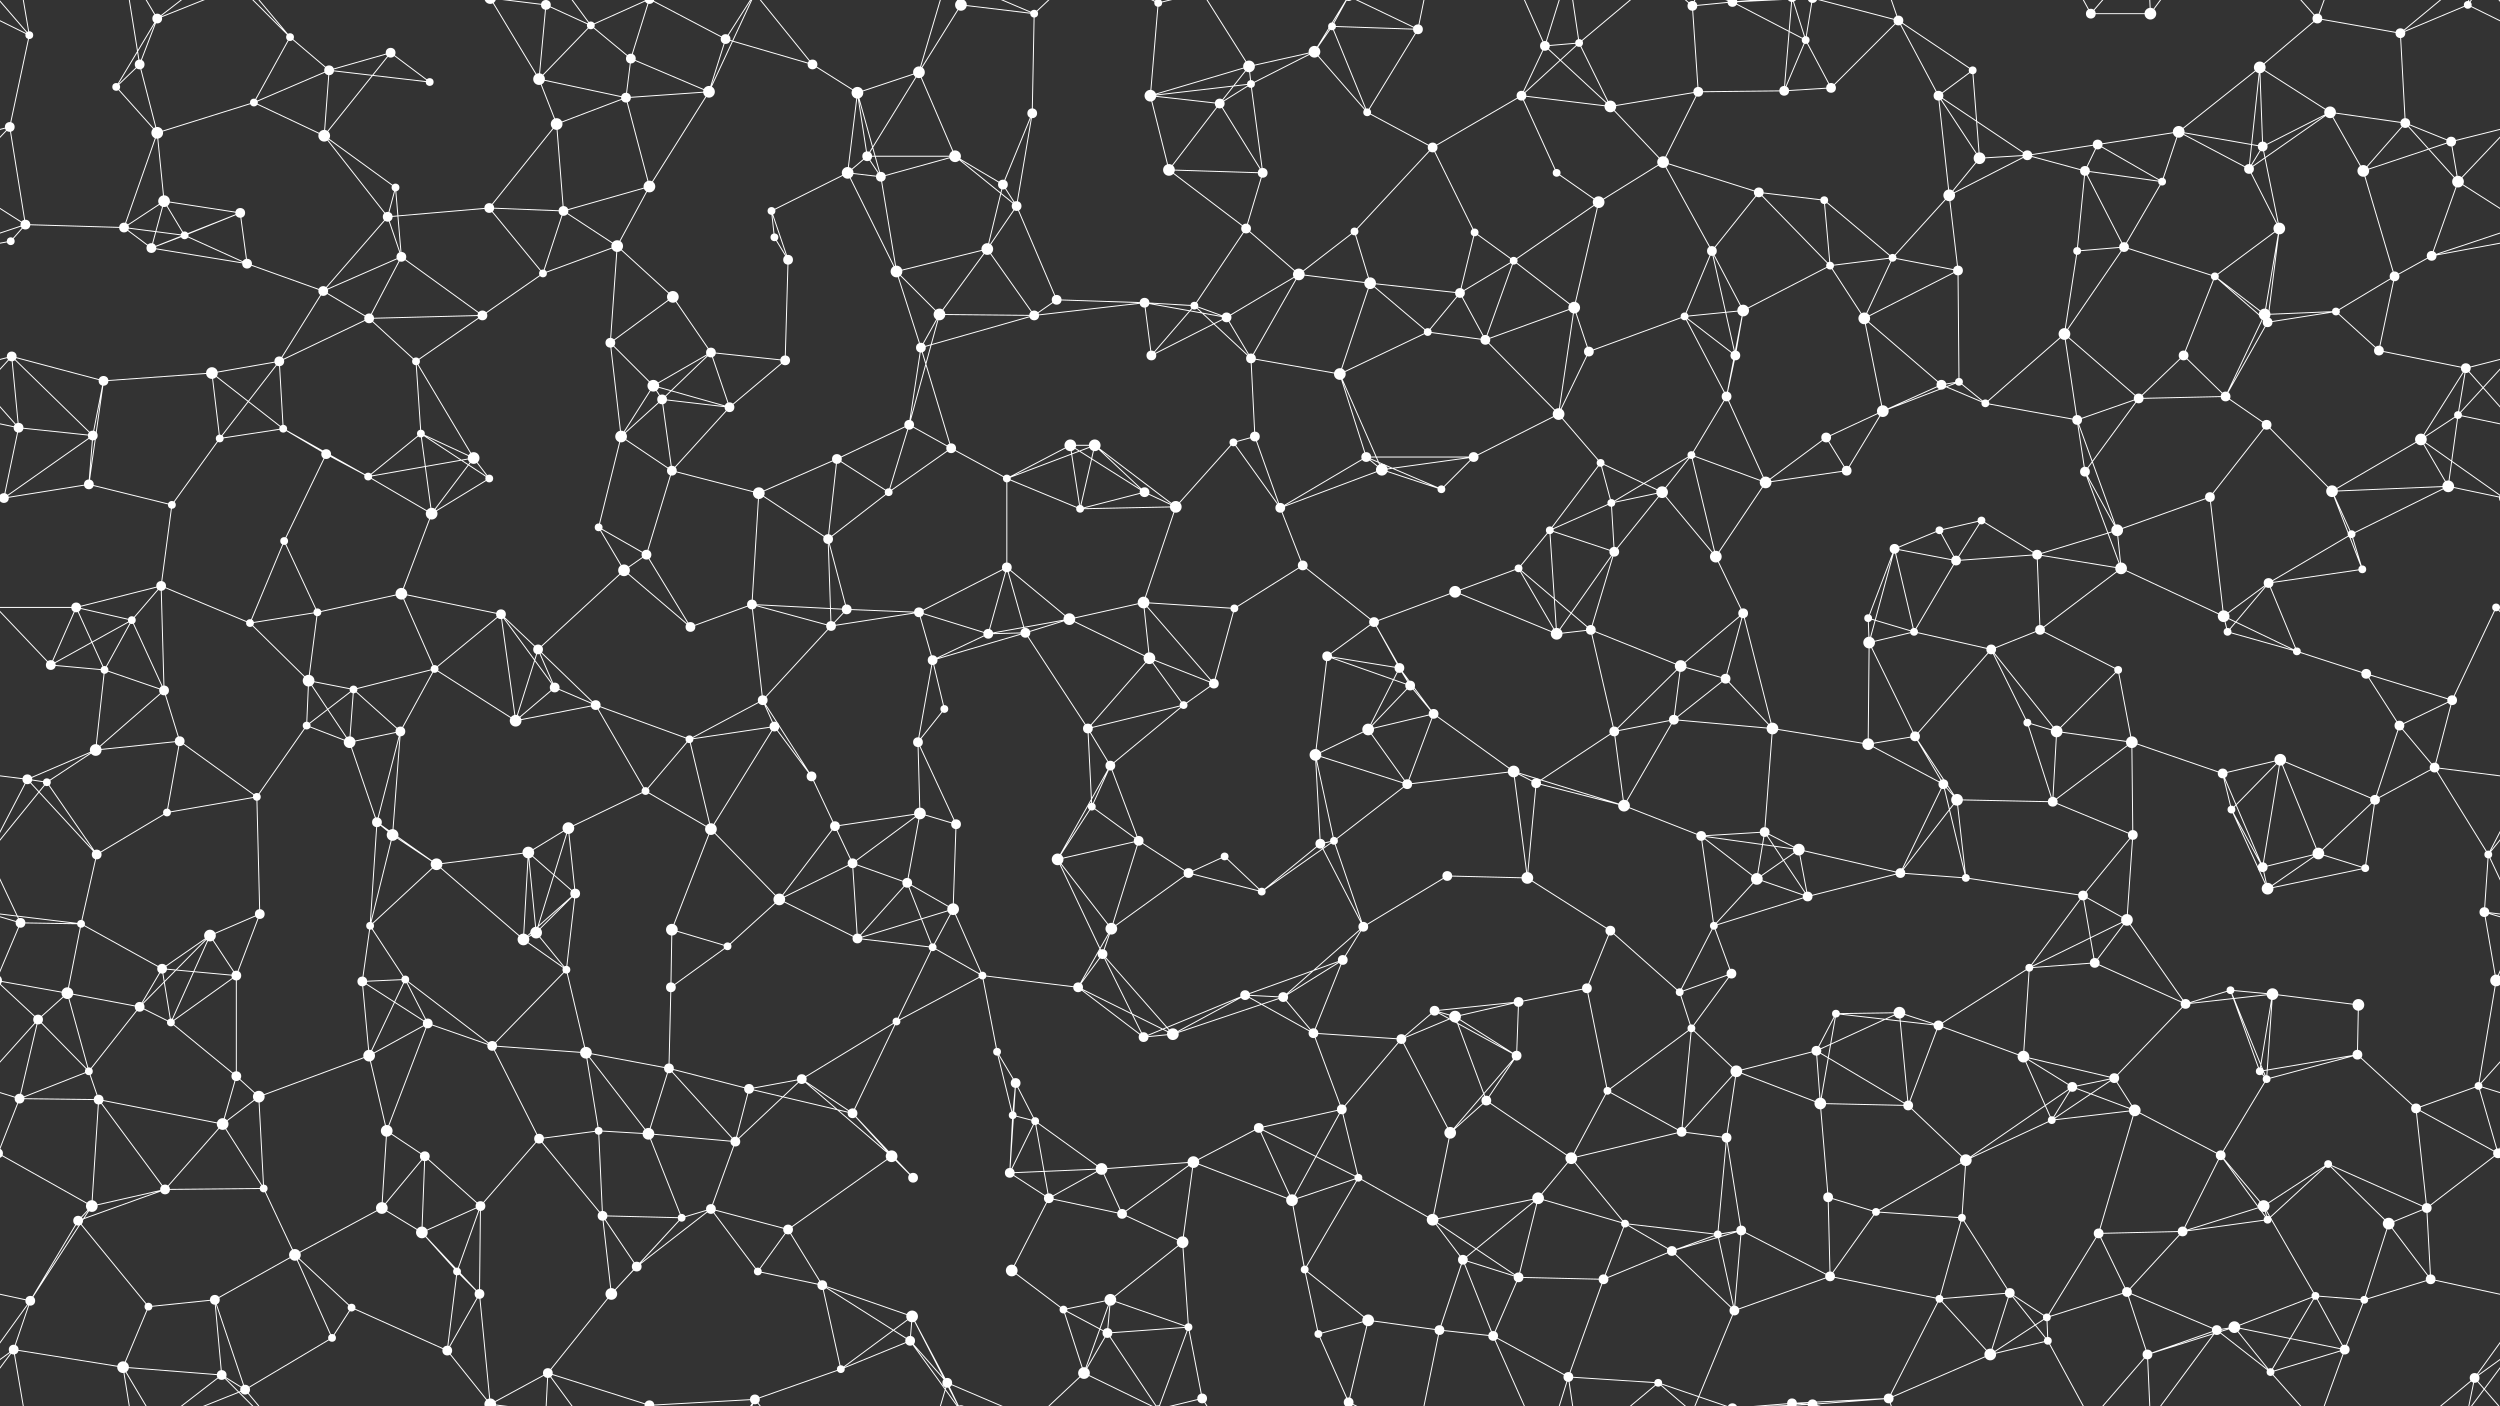 <svg xmlns="http://www.w3.org/2000/svg" width="2560" height="1440" fill="#fff"><rect width="100%" height="100%" fill="#333333" stroke="none"/><circle cx="30" cy="36" r="4"/><circle cx="143" cy="66" r="5"/><circle cx="161" cy="19" r="5"/><circle cx="297" cy="38" r="4"/><circle cx="337" cy="72" r="5"/><circle cx="400" cy="54" r="5"/><circle cx="559" cy="5" r="5"/><circle cx="559" cy="1445" r="5"/><circle cx="605" cy="26" r="4"/><circle cx="646" cy="60" r="5"/><circle cx="743" cy="40" r="5"/><circle cx="832" cy="66" r="5"/><circle cx="941" cy="74" r="6"/><circle cx="984" cy="5" r="6"/><circle cx="984" cy="1445" r="6"/><circle cx="1059" cy="14" r="4"/><circle cx="1186" cy="3" r="4"/><circle cx="1186" cy="1443" r="4"/><circle cx="1279" cy="68" r="6"/><circle cx="1346" cy="53" r="6"/><circle cx="1364" cy="27" r="4"/><circle cx="1452" cy="30" r="5"/><circle cx="1582" cy="47" r="5"/><circle cx="1617" cy="44" r="4"/><circle cx="1733" cy="6" r="5"/><circle cx="1774" cy="2" r="5"/><circle cx="1774" cy="1442" r="5"/><circle cx="1849" cy="41" r="4"/><circle cx="1944" cy="21" r="5"/><circle cx="2020" cy="72" r="4"/><circle cx="2141" cy="14" r="5"/><circle cx="2202" cy="14" r="6"/><circle cx="2314" cy="69" r="6"/><circle cx="2373" cy="19" r="5"/><circle cx="2458" cy="34" r="5"/><circle cx="2527" cy="5" r="4"/><circle cx="10" cy="130" r="5"/><circle cx="119" cy="89" r="4"/><circle cx="161" cy="136" r="6"/><circle cx="260" cy="105" r="4"/><circle cx="332" cy="139" r="6"/><circle cx="440" cy="84" r="4"/><circle cx="552" cy="81" r="6"/><circle cx="570" cy="127" r="6"/><circle cx="641" cy="100" r="5"/><circle cx="726" cy="94" r="6"/><circle cx="878" cy="95" r="6"/><circle cx="888" cy="160" r="5"/><circle cx="978" cy="160" r="6"/><circle cx="1057" cy="116" r="5"/><circle cx="1178" cy="98" r="6"/><circle cx="1249" cy="106" r="5"/><circle cx="1281" cy="86" r="4"/><circle cx="1400" cy="115" r="4"/><circle cx="1467" cy="151" r="5"/><circle cx="1558" cy="98" r="5"/><circle cx="1649" cy="109" r="6"/><circle cx="1739" cy="94" r="5"/><circle cx="1827" cy="93" r="5"/><circle cx="1875" cy="90" r="5"/><circle cx="1985" cy="98" r="5"/><circle cx="2076" cy="159" r="5"/><circle cx="2148" cy="148" r="5"/><circle cx="2231" cy="135" r="6"/><circle cx="2317" cy="150" r="5"/><circle cx="2386" cy="115" r="6"/><circle cx="2463" cy="126" r="5"/><circle cx="2510" cy="145" r="5"/><circle cx="26" cy="230" r="5"/><circle cx="127" cy="233" r="5"/><circle cx="168" cy="206" r="6"/><circle cx="246" cy="218" r="5"/><circle cx="397" cy="222" r="5"/><circle cx="405" cy="192" r="4"/><circle cx="501" cy="213" r="5"/><circle cx="577" cy="216" r="5"/><circle cx="665" cy="191" r="6"/><circle cx="790" cy="216" r="4"/><circle cx="868" cy="177" r="6"/><circle cx="902" cy="181" r="5"/><circle cx="1027" cy="189" r="5"/><circle cx="1041" cy="211" r="5"/><circle cx="1197" cy="174" r="6"/><circle cx="1276" cy="234" r="5"/><circle cx="1293" cy="177" r="5"/><circle cx="1387" cy="237" r="4"/><circle cx="1510" cy="238" r="4"/><circle cx="1594" cy="177" r="4"/><circle cx="1637" cy="207" r="6"/><circle cx="1703" cy="166" r="6"/><circle cx="1801" cy="197" r="5"/><circle cx="1868" cy="205" r="4"/><circle cx="1996" cy="200" r="6"/><circle cx="2027" cy="162" r="6"/><circle cx="2135" cy="175" r="5"/><circle cx="2214" cy="186" r="4"/><circle cx="2303" cy="173" r="5"/><circle cx="2334" cy="234" r="6"/><circle cx="2420" cy="175" r="6"/><circle cx="2517" cy="186" r="6"/><circle cx="11" cy="247" r="4"/><circle cx="155" cy="254" r="5"/><circle cx="189" cy="241" r="4"/><circle cx="253" cy="270" r="5"/><circle cx="331" cy="298" r="5"/><circle cx="411" cy="263" r="5"/><circle cx="556" cy="280" r="4"/><circle cx="632" cy="252" r="6"/><circle cx="689" cy="304" r="6"/><circle cx="793" cy="243" r="4"/><circle cx="807" cy="266" r="5"/><circle cx="918" cy="278" r="6"/><circle cx="1011" cy="255" r="6"/><circle cx="1082" cy="307" r="5"/><circle cx="1172" cy="310" r="5"/><circle cx="1223" cy="313" r="4"/><circle cx="1330" cy="281" r="6"/><circle cx="1403" cy="290" r="6"/><circle cx="1495" cy="300" r="5"/><circle cx="1550" cy="267" r="4"/><circle cx="1612" cy="315" r="6"/><circle cx="1753" cy="257" r="5"/><circle cx="1785" cy="318" r="6"/><circle cx="1874" cy="272" r="4"/><circle cx="1938" cy="264" r="4"/><circle cx="2005" cy="277" r="5"/><circle cx="2127" cy="257" r="4"/><circle cx="2175" cy="253" r="5"/><circle cx="2268" cy="283" r="4"/><circle cx="2392" cy="319" r="4"/><circle cx="2452" cy="283" r="5"/><circle cx="2490" cy="262" r="5"/><circle cx="12" cy="365" r="5"/><circle cx="106" cy="390" r="5"/><circle cx="217" cy="382" r="6"/><circle cx="286" cy="370" r="5"/><circle cx="378" cy="326" r="5"/><circle cx="426" cy="370" r="4"/><circle cx="494" cy="323" r="5"/><circle cx="625" cy="351" r="5"/><circle cx="669" cy="395" r="6"/><circle cx="728" cy="361" r="5"/><circle cx="804" cy="369" r="5"/><circle cx="943" cy="356" r="5"/><circle cx="962" cy="322" r="6"/><circle cx="1059" cy="323" r="5"/><circle cx="1179" cy="364" r="5"/><circle cx="1256" cy="325" r="5"/><circle cx="1281" cy="367" r="5"/><circle cx="1372" cy="383" r="6"/><circle cx="1462" cy="340" r="4"/><circle cx="1521" cy="348" r="5"/><circle cx="1627" cy="360" r="5"/><circle cx="1725" cy="324" r="4"/><circle cx="1777" cy="364" r="5"/><circle cx="1909" cy="326" r="6"/><circle cx="1988" cy="394" r="5"/><circle cx="2006" cy="391" r="4"/><circle cx="2114" cy="342" r="6"/><circle cx="2236" cy="364" r="5"/><circle cx="2319" cy="322" r="6"/><circle cx="2322" cy="330" r="5"/><circle cx="2436" cy="359" r="5"/><circle cx="2525" cy="377" r="5"/><circle cx="19" cy="438" r="5"/><circle cx="95" cy="446" r="5"/><circle cx="225" cy="449" r="4"/><circle cx="290" cy="439" r="4"/><circle cx="334" cy="465" r="5"/><circle cx="431" cy="444" r="4"/><circle cx="485" cy="469" r="6"/><circle cx="636" cy="447" r="6"/><circle cx="678" cy="409" r="5"/><circle cx="747" cy="417" r="5"/><circle cx="857" cy="470" r="5"/><circle cx="931" cy="435" r="5"/><circle cx="974" cy="459" r="5"/><circle cx="1096" cy="456" r="6"/><circle cx="1121" cy="456" r="6"/><circle cx="1263" cy="453" r="4"/><circle cx="1285" cy="447" r="5"/><circle cx="1399" cy="468" r="5"/><circle cx="1509" cy="468" r="5"/><circle cx="1596" cy="424" r="6"/><circle cx="1639" cy="474" r="4"/><circle cx="1732" cy="466" r="4"/><circle cx="1768" cy="406" r="5"/><circle cx="1870" cy="448" r="5"/><circle cx="1928" cy="421" r="6"/><circle cx="2033" cy="413" r="4"/><circle cx="2127" cy="430" r="5"/><circle cx="2190" cy="408" r="5"/><circle cx="2279" cy="406" r="5"/><circle cx="2321" cy="435" r="5"/><circle cx="2479" cy="450" r="6"/><circle cx="2517" cy="425" r="4"/><circle cx="4" cy="510" r="5"/><circle cx="2564" cy="510" r="5"/><circle cx="91" cy="496" r="5"/><circle cx="176" cy="517" r="4"/><circle cx="291" cy="554" r="4"/><circle cx="377" cy="488" r="4"/><circle cx="442" cy="526" r="6"/><circle cx="501" cy="490" r="4"/><circle cx="613" cy="540" r="4"/><circle cx="688" cy="482" r="5"/><circle cx="777" cy="505" r="6"/><circle cx="848" cy="552" r="5"/><circle cx="910" cy="504" r="4"/><circle cx="1031" cy="490" r="4"/><circle cx="1106" cy="521" r="4"/><circle cx="1172" cy="504" r="5"/><circle cx="1204" cy="519" r="6"/><circle cx="1311" cy="520" r="5"/><circle cx="1415" cy="481" r="6"/><circle cx="1476" cy="501" r="4"/><circle cx="1587" cy="543" r="4"/><circle cx="1650" cy="515" r="4"/><circle cx="1702" cy="504" r="6"/><circle cx="1808" cy="494" r="6"/><circle cx="1891" cy="482" r="5"/><circle cx="1986" cy="543" r="4"/><circle cx="2029" cy="533" r="4"/><circle cx="2135" cy="483" r="5"/><circle cx="2168" cy="543" r="6"/><circle cx="2263" cy="509" r="5"/><circle cx="2388" cy="503" r="6"/><circle cx="2408" cy="547" r="4"/><circle cx="2507" cy="498" r="6"/><circle cx="78" cy="622" r="5"/><circle cx="135" cy="635" r="4"/><circle cx="165" cy="600" r="5"/><circle cx="256" cy="638" r="4"/><circle cx="325" cy="627" r="4"/><circle cx="411" cy="608" r="6"/><circle cx="513" cy="629" r="5"/><circle cx="639" cy="584" r="6"/><circle cx="662" cy="568" r="5"/><circle cx="770" cy="619" r="5"/><circle cx="867" cy="624" r="5"/><circle cx="941" cy="627" r="5"/><circle cx="1031" cy="581" r="5"/><circle cx="1095" cy="634" r="6"/><circle cx="1171" cy="617" r="6"/><circle cx="1264" cy="623" r="4"/><circle cx="1334" cy="579" r="5"/><circle cx="1407" cy="637" r="5"/><circle cx="1490" cy="606" r="6"/><circle cx="1555" cy="582" r="4"/><circle cx="1653" cy="565" r="5"/><circle cx="1757" cy="570" r="6"/><circle cx="1785" cy="628" r="5"/><circle cx="1913" cy="633" r="4"/><circle cx="1940" cy="562" r="5"/><circle cx="2003" cy="574" r="5"/><circle cx="2086" cy="568" r="5"/><circle cx="2172" cy="582" r="6"/><circle cx="2277" cy="631" r="6"/><circle cx="2323" cy="597" r="5"/><circle cx="2419" cy="583" r="4"/><circle cx="2556" cy="622" r="4"/><circle cx="-4" cy="622" r="4"/><circle cx="52" cy="681" r="5"/><circle cx="107" cy="686" r="4"/><circle cx="168" cy="707" r="5"/><circle cx="316" cy="697" r="6"/><circle cx="362" cy="706" r="4"/><circle cx="445" cy="685" r="4"/><circle cx="551" cy="665" r="5"/><circle cx="568" cy="704" r="5"/><circle cx="707" cy="642" r="5"/><circle cx="781" cy="717" r="5"/><circle cx="851" cy="641" r="5"/><circle cx="955" cy="676" r="5"/><circle cx="1012" cy="649" r="5"/><circle cx="1050" cy="648" r="5"/><circle cx="1177" cy="674" r="6"/><circle cx="1243" cy="700" r="5"/><circle cx="1359" cy="672" r="5"/><circle cx="1433" cy="684" r="5"/><circle cx="1444" cy="702" r="5"/><circle cx="1594" cy="649" r="6"/><circle cx="1629" cy="645" r="5"/><circle cx="1721" cy="682" r="6"/><circle cx="1767" cy="695" r="5"/><circle cx="1914" cy="658" r="6"/><circle cx="1960" cy="647" r="4"/><circle cx="2039" cy="665" r="5"/><circle cx="2089" cy="645" r="5"/><circle cx="2169" cy="686" r="4"/><circle cx="2281" cy="647" r="4"/><circle cx="2352" cy="667" r="4"/><circle cx="2423" cy="690" r="5"/><circle cx="2511" cy="717" r="5"/><circle cx="28" cy="798" r="5"/><circle cx="98" cy="768" r="6"/><circle cx="184" cy="759" r="5"/><circle cx="314" cy="743" r="4"/><circle cx="358" cy="760" r="6"/><circle cx="410" cy="749" r="5"/><circle cx="528" cy="738" r="6"/><circle cx="610" cy="722" r="5"/><circle cx="706" cy="757" r="4"/><circle cx="793" cy="744" r="5"/><circle cx="831" cy="795" r="5"/><circle cx="940" cy="760" r="5"/><circle cx="967" cy="726" r="4"/><circle cx="1114" cy="746" r="5"/><circle cx="1137" cy="784" r="5"/><circle cx="1212" cy="722" r="4"/><circle cx="1347" cy="773" r="6"/><circle cx="1401" cy="747" r="6"/><circle cx="1468" cy="731" r="5"/><circle cx="1550" cy="790" r="6"/><circle cx="1653" cy="749" r="5"/><circle cx="1714" cy="737" r="5"/><circle cx="1815" cy="746" r="6"/><circle cx="1913" cy="762" r="6"/><circle cx="1961" cy="754" r="5"/><circle cx="2076" cy="740" r="4"/><circle cx="2106" cy="749" r="6"/><circle cx="2183" cy="760" r="6"/><circle cx="2276" cy="792" r="5"/><circle cx="2335" cy="778" r="6"/><circle cx="2457" cy="743" r="5"/><circle cx="2493" cy="786" r="5"/><circle cx="48" cy="801" r="4"/><circle cx="99" cy="875" r="5"/><circle cx="171" cy="832" r="4"/><circle cx="263" cy="816" r="4"/><circle cx="386" cy="842" r="5"/><circle cx="402" cy="855" r="6"/><circle cx="541" cy="873" r="6"/><circle cx="582" cy="848" r="6"/><circle cx="661" cy="810" r="4"/><circle cx="728" cy="849" r="6"/><circle cx="855" cy="846" r="5"/><circle cx="942" cy="833" r="6"/><circle cx="979" cy="844" r="5"/><circle cx="1118" cy="826" r="4"/><circle cx="1166" cy="861" r="5"/><circle cx="1254" cy="877" r="4"/><circle cx="1352" cy="864" r="5"/><circle cx="1366" cy="861" r="4"/><circle cx="1441" cy="803" r="5"/><circle cx="1573" cy="802" r="5"/><circle cx="1663" cy="825" r="6"/><circle cx="1742" cy="856" r="5"/><circle cx="1807" cy="852" r="5"/><circle cx="1842" cy="870" r="6"/><circle cx="1990" cy="803" r="5"/><circle cx="2004" cy="819" r="6"/><circle cx="2102" cy="821" r="5"/><circle cx="2184" cy="855" r="5"/><circle cx="2285" cy="829" r="4"/><circle cx="2374" cy="874" r="6"/><circle cx="2432" cy="819" r="5"/><circle cx="2548" cy="875" r="4"/><circle cx="21" cy="945" r="5"/><circle cx="83" cy="946" r="4"/><circle cx="215" cy="958" r="6"/><circle cx="266" cy="936" r="5"/><circle cx="379" cy="948" r="4"/><circle cx="447" cy="885" r="6"/><circle cx="549" cy="955" r="6"/><circle cx="589" cy="915" r="5"/><circle cx="688" cy="952" r="6"/><circle cx="798" cy="921" r="6"/><circle cx="873" cy="884" r="5"/><circle cx="929" cy="904" r="5"/><circle cx="976" cy="931" r="6"/><circle cx="1083" cy="880" r="6"/><circle cx="1138" cy="951" r="6"/><circle cx="1217" cy="894" r="5"/><circle cx="1292" cy="913" r="4"/><circle cx="1396" cy="949" r="5"/><circle cx="1482" cy="897" r="5"/><circle cx="1564" cy="899" r="6"/><circle cx="1649" cy="953" r="5"/><circle cx="1755" cy="948" r="4"/><circle cx="1799" cy="900" r="6"/><circle cx="1851" cy="918" r="5"/><circle cx="1946" cy="894" r="5"/><circle cx="2013" cy="899" r="4"/><circle cx="2133" cy="917" r="5"/><circle cx="2178" cy="942" r="6"/><circle cx="2317" cy="888" r="5"/><circle cx="2322" cy="910" r="6"/><circle cx="2422" cy="889" r="4"/><circle cx="2544" cy="934" r="5"/><circle cx="69" cy="1017" r="6"/><circle cx="143" cy="1031" r="5"/><circle cx="166" cy="992" r="5"/><circle cx="242" cy="999" r="5"/><circle cx="371" cy="1005" r="5"/><circle cx="415" cy="1003" r="4"/><circle cx="536" cy="962" r="6"/><circle cx="580" cy="993" r="4"/><circle cx="687" cy="1011" r="5"/><circle cx="745" cy="969" r="4"/><circle cx="878" cy="961" r="5"/><circle cx="955" cy="970" r="4"/><circle cx="1006" cy="999" r="4"/><circle cx="1104" cy="1011" r="5"/><circle cx="1129" cy="977" r="5"/><circle cx="1275" cy="1019" r="5"/><circle cx="1314" cy="1021" r="5"/><circle cx="1375" cy="983" r="5"/><circle cx="1469" cy="1035" r="5"/><circle cx="1555" cy="1026" r="5"/><circle cx="1625" cy="1012" r="5"/><circle cx="1720" cy="1016" r="4"/><circle cx="1773" cy="997" r="5"/><circle cx="1880" cy="1038" r="4"/><circle cx="1945" cy="1037" r="6"/><circle cx="2078" cy="991" r="4"/><circle cx="2145" cy="986" r="5"/><circle cx="2238" cy="1028" r="5"/><circle cx="2284" cy="1014" r="4"/><circle cx="2327" cy="1018" r="6"/><circle cx="2415" cy="1029" r="6"/><circle cx="2556" cy="1004" r="6"/><circle cx="-4" cy="1004" r="6"/><circle cx="39" cy="1044" r="5"/><circle cx="91" cy="1097" r="4"/><circle cx="175" cy="1047" r="4"/><circle cx="242" cy="1102" r="5"/><circle cx="378" cy="1081" r="6"/><circle cx="438" cy="1048" r="5"/><circle cx="504" cy="1071" r="5"/><circle cx="600" cy="1078" r="6"/><circle cx="685" cy="1094" r="5"/><circle cx="767" cy="1115" r="5"/><circle cx="821" cy="1105" r="5"/><circle cx="918" cy="1046" r="4"/><circle cx="1021" cy="1077" r="4"/><circle cx="1040" cy="1109" r="5"/><circle cx="1171" cy="1062" r="5"/><circle cx="1201" cy="1059" r="6"/><circle cx="1345" cy="1058" r="5"/><circle cx="1435" cy="1064" r="5"/><circle cx="1490" cy="1041" r="6"/><circle cx="1553" cy="1081" r="5"/><circle cx="1646" cy="1117" r="4"/><circle cx="1732" cy="1053" r="4"/><circle cx="1778" cy="1097" r="6"/><circle cx="1860" cy="1076" r="5"/><circle cx="1985" cy="1050" r="5"/><circle cx="2072" cy="1082" r="6"/><circle cx="2122" cy="1113" r="5"/><circle cx="2165" cy="1104" r="5"/><circle cx="2314" cy="1097" r="4"/><circle cx="2321" cy="1105" r="4"/><circle cx="2414" cy="1080" r="5"/><circle cx="2538" cy="1112" r="4"/><circle cx="20" cy="1125" r="5"/><circle cx="101" cy="1126" r="5"/><circle cx="228" cy="1151" r="6"/><circle cx="265" cy="1123" r="6"/><circle cx="396" cy="1158" r="6"/><circle cx="435" cy="1184" r="5"/><circle cx="552" cy="1166" r="5"/><circle cx="613" cy="1158" r="4"/><circle cx="664" cy="1161" r="6"/><circle cx="753" cy="1169" r="5"/><circle cx="873" cy="1140" r="5"/><circle cx="913" cy="1184" r="6"/><circle cx="1037" cy="1142" r="4"/><circle cx="1060" cy="1148" r="4"/><circle cx="1128" cy="1197" r="6"/><circle cx="1222" cy="1190" r="6"/><circle cx="1289" cy="1155" r="5"/><circle cx="1374" cy="1136" r="5"/><circle cx="1485" cy="1160" r="6"/><circle cx="1522" cy="1127" r="5"/><circle cx="1609" cy="1186" r="6"/><circle cx="1722" cy="1159" r="5"/><circle cx="1768" cy="1165" r="5"/><circle cx="1864" cy="1130" r="6"/><circle cx="1954" cy="1132" r="5"/><circle cx="2013" cy="1188" r="6"/><circle cx="2101" cy="1147" r="4"/><circle cx="2186" cy="1137" r="6"/><circle cx="2274" cy="1183" r="5"/><circle cx="2384" cy="1192" r="4"/><circle cx="2474" cy="1135" r="5"/><circle cx="2558" cy="1181" r="5"/><circle cx="-2" cy="1181" r="5"/><circle cx="80" cy="1250" r="5"/><circle cx="94" cy="1235" r="6"/><circle cx="169" cy="1218" r="5"/><circle cx="270" cy="1217" r="4"/><circle cx="391" cy="1237" r="6"/><circle cx="432" cy="1262" r="6"/><circle cx="492" cy="1235" r="5"/><circle cx="617" cy="1245" r="5"/><circle cx="698" cy="1247" r="4"/><circle cx="728" cy="1238" r="5"/><circle cx="807" cy="1259" r="5"/><circle cx="935" cy="1206" r="5"/><circle cx="1034" cy="1201" r="5"/><circle cx="1074" cy="1227" r="5"/><circle cx="1149" cy="1243" r="5"/><circle cx="1211" cy="1272" r="6"/><circle cx="1323" cy="1229" r="6"/><circle cx="1391" cy="1206" r="4"/><circle cx="1467" cy="1249" r="6"/><circle cx="1575" cy="1227" r="6"/><circle cx="1664" cy="1253" r="4"/><circle cx="1759" cy="1264" r="4"/><circle cx="1783" cy="1260" r="5"/><circle cx="1872" cy="1226" r="5"/><circle cx="1921" cy="1241" r="4"/><circle cx="2009" cy="1247" r="4"/><circle cx="2149" cy="1263" r="5"/><circle cx="2235" cy="1261" r="5"/><circle cx="2318" cy="1235" r="6"/><circle cx="2322" cy="1249" r="4"/><circle cx="2446" cy="1253" r="6"/><circle cx="2485" cy="1237" r="5"/><circle cx="31" cy="1332" r="5"/><circle cx="152" cy="1338" r="4"/><circle cx="220" cy="1331" r="5"/><circle cx="302" cy="1285" r="6"/><circle cx="360" cy="1339" r="4"/><circle cx="468" cy="1302" r="4"/><circle cx="491" cy="1325" r="5"/><circle cx="626" cy="1325" r="6"/><circle cx="652" cy="1297" r="5"/><circle cx="776" cy="1302" r="4"/><circle cx="842" cy="1316" r="5"/><circle cx="934" cy="1348" r="6"/><circle cx="1036" cy="1301" r="6"/><circle cx="1089" cy="1341" r="4"/><circle cx="1137" cy="1331" r="6"/><circle cx="1217" cy="1359" r="4"/><circle cx="1336" cy="1300" r="4"/><circle cx="1401" cy="1352" r="6"/><circle cx="1498" cy="1290" r="5"/><circle cx="1555" cy="1308" r="5"/><circle cx="1642" cy="1310" r="5"/><circle cx="1712" cy="1281" r="5"/><circle cx="1776" cy="1342" r="5"/><circle cx="1874" cy="1307" r="5"/><circle cx="1986" cy="1330" r="4"/><circle cx="2058" cy="1324" r="5"/><circle cx="2096" cy="1349" r="4"/><circle cx="2178" cy="1323" r="5"/><circle cx="2288" cy="1359" r="6"/><circle cx="2371" cy="1327" r="4"/><circle cx="2421" cy="1331" r="4"/><circle cx="2489" cy="1310" r="5"/><circle cx="14" cy="1382" r="5"/><circle cx="126" cy="1400" r="6"/><circle cx="227" cy="1408" r="5"/><circle cx="251" cy="1423" r="5"/><circle cx="340" cy="1370" r="4"/><circle cx="458" cy="1383" r="5"/><circle cx="502" cy="1438" r="6"/><circle cx="502" cy="-2" r="6"/><circle cx="561" cy="1406" r="5"/><circle cx="665" cy="1439" r="5"/><circle cx="665" cy="-1" r="5"/><circle cx="773" cy="1433" r="5"/><circle cx="861" cy="1402" r="4"/><circle cx="932" cy="1373" r="5"/><circle cx="970" cy="1416" r="5"/><circle cx="1110" cy="1406" r="6"/><circle cx="1134" cy="1365" r="5"/><circle cx="1231" cy="1432" r="5"/><circle cx="1350" cy="1366" r="4"/><circle cx="1381" cy="1436" r="5"/><circle cx="1381" cy="-4" r="5"/><circle cx="1474" cy="1362" r="5"/><circle cx="1529" cy="1368" r="5"/><circle cx="1606" cy="1410" r="5"/><circle cx="1698" cy="1416" r="4"/><circle cx="1835" cy="1437" r="5"/><circle cx="1835" cy="-3" r="5"/><circle cx="1856" cy="1438" r="5"/><circle cx="1856" cy="-2" r="5"/><circle cx="1934" cy="1432" r="5"/><circle cx="2038" cy="1387" r="6"/><circle cx="2097" cy="1373" r="4"/><circle cx="2199" cy="1387" r="5"/><circle cx="2270" cy="1362" r="5"/><circle cx="2325" cy="1405" r="4"/><circle cx="2401" cy="1382" r="5"/><circle cx="2534" cy="1411" r="5"/><path stroke="#fff" d="M30 36L-33 5M30 36L10 130M30 36L14 -58M30 36L-26 -29M2590 36L2527 5M2590 36L2534 -29M30 1476L14 1382M30 1476L-26 1411M2590 1476L2534 1411M143 66L161 19M143 66L119 89M143 66L161 136M143 66L126 -40M143 1506L126 1400M161 19L119 89M161 19L126 -40M161 19L227 -32M161 19L251 -17M161 1459L126 1400M161 1459L227 1408M161 1459L251 1423M297 38L337 72M297 38L260 105M297 38L227 -32M297 38L251 -17M297 1478L227 1408M297 1478L251 1423M337 72L400 54M337 72L260 105M337 72L332 139M337 72L440 84M400 54L332 139M400 54L440 84M559 5L605 26M559 5L552 81M559 5L502 -2M559 5L561 -34M559 1445L502 1438M559 1445L561 1406M605 26L646 60M605 26L552 81M605 26L561 -34M605 26L665 -1M605 1466L561 1406M605 1466L665 1439M646 60L641 100M646 60L726 94M646 60L665 -1M646 1500L665 1439M743 40L832 66M743 40L726 94M743 40L665 -1M743 40L773 -7M743 1480L665 1439M743 1480L773 1433M832 66L878 95M832 66L773 -7M832 1506L773 1433M941 74L984 5M941 74L878 95M941 74L888 160M941 74L978 160M941 74L970 -24M941 1514L970 1416M984 5L1059 14M984 5L934 -92M984 5L932 -67M984 5L970 -24M984 1445L934 1348M984 1445L932 1373M984 1445L970 1416M1059 14L1057 116M1059 14L970 -24M1059 14L1110 -34M1059 1454L970 1416M1059 1454L1110 1406M1186 3L1178 98M1186 3L1217 -81M1186 3L1110 -34M1186 3L1134 -75M1186 3L1231 -8M1186 1443L1217 1359M1186 1443L1110 1406M1186 1443L1134 1365M1186 1443L1231 1432M1279 68L1346 53M1279 68L1178 98M1279 68L1249 106M1279 68L1281 86M1279 68L1231 -8M1279 1508L1231 1432M1346 53L1364 27M1346 53L1281 86M1346 53L1400 115M1346 53L1381 -4M1346 1493L1381 1436M1364 27L1452 30M1364 27L1400 115M1364 27L1381 -4M1364 1467L1381 1436M1452 30L1400 115M1452 30L1381 -4M1452 30L1474 -78M1452 1470L1381 1436M1452 1470L1474 1362M1582 47L1617 44M1582 47L1558 98M1582 47L1649 109M1582 47L1529 -72M1582 47L1606 -30M1582 1487L1529 1368M1582 1487L1606 1410M1617 44L1558 98M1617 44L1649 109M1617 44L1606 -30M1617 44L1698 -24M1617 1484L1606 1410M1617 1484L1698 1416M1733 6L1774 2M1733 6L1739 94M1733 6L1776 -98M1733 6L1698 -24M1733 1446L1776 1342M1733 1446L1698 1416M1774 2L1849 41M1774 2L1698 -24M1774 2L1835 -3M1774 2L1856 -2M1774 1442L1698 1416M1774 1442L1835 1437M1774 1442L1856 1438M1849 41L1827 93M1849 41L1875 90M1849 41L1835 -3M1849 41L1856 -2M1849 1481L1835 1437M1849 1481L1856 1438M1944 21L2020 72M1944 21L1875 90M1944 21L1985 98M1944 21L1856 -2M1944 21L1934 -8M1944 1461L1856 1438M1944 1461L1934 1432M2020 72L1985 98M2020 72L2027 162M2141 14L2202 14M2141 14L2097 -67M2141 14L2199 -53M2141 1454L2097 1373M2141 1454L2199 1387M2202 14L2199 -53M2202 14L2270 -78M2202 1454L2199 1387M2202 1454L2270 1362M2314 69L2373 19M2314 69L2231 135M2314 69L2317 150M2314 69L2386 115M2314 69L2303 173M2373 19L2458 34M2373 19L2325 -35M2373 19L2401 -58M2373 1459L2325 1405M2373 1459L2401 1382M2458 34L2527 5M2458 34L2463 126M2458 34L2534 -29M2458 1474L2534 1411M2527 5L2574 -58M2527 5L2534 -29M-33 5L14 -58M-33 1445L14 1382M2527 1445L2574 1382M2527 1445L2534 1411M10 130L-50 145M10 130L26 230M10 130L-43 186M2570 130L2510 145M2570 130L2517 186M119 89L161 136M161 136L260 105M161 136L127 233M161 136L168 206M260 105L332 139M332 139L397 222M332 139L405 192M552 81L570 127M552 81L641 100M552 81L502 -2M552 1521L502 1438M570 127L641 100M570 127L501 213M570 127L577 216M641 100L726 94M641 100L665 191M726 94L665 191M726 94L773 -7M726 1534L773 1433M878 95L888 160M878 95L868 177M878 95L902 181M888 160L978 160M888 160L868 177M888 160L902 181M978 160L902 181M978 160L1027 189M978 160L1041 211M1057 116L1027 189M1057 116L1041 211M1178 98L1249 106M1178 98L1281 86M1178 98L1197 174M1249 106L1281 86M1249 106L1197 174M1249 106L1293 177M1281 86L1293 177M1400 115L1467 151M1467 151L1558 98M1467 151L1387 237M1467 151L1510 238M1558 98L1649 109M1558 98L1594 177M1649 109L1739 94M1649 109L1703 166M1739 94L1827 93M1739 94L1703 166M1827 93L1875 90M1827 93L1835 -3M1827 1533L1835 1437M1985 98L2076 159M1985 98L1996 200M1985 98L2027 162M2076 159L2148 148M2076 159L1996 200M2076 159L2027 162M2076 159L2135 175M2148 148L2231 135M2148 148L2135 175M2148 148L2214 186M2231 135L2317 150M2231 135L2214 186M2231 135L2303 173M2317 150L2386 115M2317 150L2303 173M2317 150L2334 234M2386 115L2463 126M2386 115L2303 173M2386 115L2420 175M2463 126L2510 145M2463 126L2420 175M2463 126L2517 186M2510 145L2420 175M2510 145L2517 186M26 230L127 233M26 230L-43 186M26 230L11 247M26 230L-70 262M2586 230L2517 186M2586 230L2490 262M127 233L168 206M127 233L155 254M127 233L189 241M168 206L246 218M168 206L155 254M168 206L189 241M246 218L155 254M246 218L189 241M246 218L253 270M397 222L405 192M397 222L501 213M397 222L331 298M397 222L411 263M405 192L411 263M501 213L577 216M501 213L556 280M577 216L665 191M577 216L556 280M577 216L632 252M665 191L632 252M790 216L868 177M790 216L793 243M790 216L807 266M868 177L902 181M868 177L918 278M902 181L918 278M1027 189L1041 211M1027 189L1011 255M1041 211L1011 255M1041 211L1082 307M1197 174L1276 234M1197 174L1293 177M1276 234L1293 177M1276 234L1223 313M1276 234L1330 281M1387 237L1330 281M1387 237L1403 290M1510 238L1495 300M1510 238L1550 267M1594 177L1637 207M1637 207L1703 166M1637 207L1550 267M1637 207L1612 315M1703 166L1801 197M1703 166L1753 257M1801 197L1868 205M1801 197L1753 257M1801 197L1874 272M1868 205L1874 272M1868 205L1938 264M1996 200L2027 162M1996 200L1938 264M1996 200L2005 277M2135 175L2214 186M2135 175L2127 257M2135 175L2175 253M2214 186L2175 253M2303 173L2334 234M2334 234L2268 283M2334 234L2319 322M2334 234L2322 330M2420 175L2452 283M2517 186L2490 262M11 247L-70 262M2571 247L2490 262M155 254L189 241M155 254L253 270M189 241L253 270M253 270L331 298M331 298L411 263M331 298L286 370M331 298L378 326M411 263L378 326M411 263L494 323M556 280L632 252M556 280L494 323M632 252L689 304M632 252L625 351M689 304L625 351M689 304L728 361M793 243L807 266M807 266L804 369M918 278L1011 255M918 278L943 356M918 278L962 322M1011 255L962 322M1011 255L1059 323M1082 307L1172 310M1082 307L1059 323M1172 310L1223 313M1172 310L1059 323M1172 310L1179 364M1172 310L1256 325M1223 313L1179 364M1223 313L1256 325M1223 313L1281 367M1330 281L1403 290M1330 281L1256 325M1330 281L1281 367M1403 290L1495 300M1403 290L1372 383M1403 290L1462 340M1495 300L1550 267M1495 300L1462 340M1495 300L1521 348M1550 267L1612 315M1550 267L1521 348M1612 315L1521 348M1612 315L1627 360M1612 315L1596 424M1753 257L1785 318M1753 257L1725 324M1753 257L1777 364M1785 318L1874 272M1785 318L1725 324M1785 318L1777 364M1785 318L1768 406M1874 272L1938 264M1874 272L1909 326M1938 264L2005 277M1938 264L1909 326M2005 277L1909 326M2005 277L2006 391M2127 257L2175 253M2127 257L2114 342M2175 253L2268 283M2175 253L2114 342M2268 283L2236 364M2268 283L2319 322M2268 283L2322 330M2392 319L2452 283M2392 319L2319 322M2392 319L2322 330M2392 319L2436 359M2452 283L2490 262M2452 283L2436 359M12 365L106 390M12 365L-35 377M12 365L19 438M12 365L95 446M12 365L-43 425M2572 365L2525 377M2572 365L2517 425M106 390L217 382M106 390L95 446M106 390L91 496M217 382L286 370M217 382L225 449M217 382L290 439M286 370L378 326M286 370L225 449M286 370L290 439M378 326L426 370M378 326L494 323M426 370L494 323M426 370L431 444M426 370L485 469M625 351L669 395M625 351L636 447M669 395L728 361M669 395L636 447M669 395L678 409M669 395L747 417M728 361L804 369M728 361L678 409M728 361L747 417M804 369L747 417M943 356L962 322M943 356L1059 323M943 356L931 435M943 356L974 459M962 322L1059 323M962 322L931 435M1179 364L1256 325M1256 325L1281 367M1281 367L1372 383M1281 367L1285 447M1372 383L1462 340M1372 383L1399 468M1372 383L1415 481M1462 340L1521 348M1521 348L1596 424M1627 360L1725 324M1627 360L1596 424M1725 324L1777 364M1725 324L1768 406M1777 364L1768 406M1909 326L1988 394M1909 326L1928 421M1988 394L2006 391M1988 394L1928 421M1988 394L2033 413M2006 391L1928 421M2006 391L2033 413M2114 342L2033 413M2114 342L2127 430M2114 342L2190 408M2236 364L2190 408M2236 364L2279 406M2319 322L2322 330M2319 322L2279 406M2322 330L2279 406M2436 359L2525 377M2525 377L2579 438M2525 377L2479 450M2525 377L2517 425M-35 377L19 438M19 438L95 446M19 438L-43 425M19 438L4 510M2579 438L2517 425M95 446L4 510M95 446L91 496M225 449L290 439M225 449L176 517M290 439L334 465M290 439L377 488M334 465L291 554M334 465L377 488M431 444L485 469M431 444L377 488M431 444L442 526M431 444L501 490M485 469L377 488M485 469L442 526M485 469L501 490M636 447L678 409M636 447L613 540M636 447L688 482M678 409L747 417M678 409L688 482M747 417L688 482M857 470L931 435M857 470L777 505M857 470L848 552M857 470L910 504M931 435L974 459M931 435L910 504M974 459L910 504M974 459L1031 490M1096 456L1121 456M1096 456L1031 490M1096 456L1106 521M1096 456L1172 504M1121 456L1031 490M1121 456L1106 521M1121 456L1172 504M1121 456L1204 519M1263 453L1285 447M1263 453L1204 519M1263 453L1311 520M1285 447L1311 520M1399 468L1509 468M1399 468L1311 520M1399 468L1415 481M1399 468L1476 501M1509 468L1596 424M1509 468L1415 481M1509 468L1476 501M1596 424L1639 474M1639 474L1587 543M1639 474L1650 515M1639 474L1702 504M1732 466L1768 406M1732 466L1650 515M1732 466L1702 504M1732 466L1808 494M1732 466L1757 570M1768 406L1808 494M1870 448L1928 421M1870 448L1808 494M1870 448L1891 482M1928 421L1891 482M2033 413L2127 430M2127 430L2190 408M2127 430L2135 483M2127 430L2168 543M2190 408L2279 406M2190 408L2135 483M2279 406L2321 435M2321 435L2263 509M2321 435L2388 503M2479 450L2517 425M2479 450L2564 510M2479 450L2388 503M2479 450L2507 498M-81 450L4 510M2517 425L2507 498M4 510L91 496M4 510L-53 498M2564 510L2507 498M91 496L176 517M176 517L165 600M291 554L256 638M291 554L325 627M377 488L442 526M442 526L501 490M442 526L411 608M613 540L639 584M613 540L662 568M688 482L777 505M688 482L662 568M777 505L848 552M777 505L770 619M848 552L910 504M848 552L867 624M848 552L851 641M1031 490L1106 521M1031 490L1031 581M1106 521L1172 504M1106 521L1204 519M1172 504L1204 519M1204 519L1171 617M1311 520L1415 481M1311 520L1334 579M1415 481L1476 501M1587 543L1650 515M1587 543L1555 582M1587 543L1653 565M1587 543L1594 649M1650 515L1702 504M1650 515L1653 565M1702 504L1653 565M1702 504L1757 570M1808 494L1891 482M1808 494L1757 570M1986 543L2029 533M1986 543L1940 562M1986 543L2003 574M2029 533L2003 574M2029 533L2086 568M2135 483L2168 543M2135 483L2172 582M2168 543L2263 509M2168 543L2086 568M2168 543L2172 582M2263 509L2277 631M2388 503L2408 547M2388 503L2507 498M2388 503L2419 583M2408 547L2507 498M2408 547L2323 597M2408 547L2419 583M78 622L135 635M78 622L165 600M78 622L-4 622M78 622L52 681M78 622L107 686M2638 622L2556 622M135 635L165 600M135 635L52 681M135 635L107 686M135 635L168 707M165 600L256 638M165 600L168 707M256 638L325 627M256 638L316 697M325 627L411 608M325 627L316 697M411 608L513 629M411 608L445 685M513 629L445 685M513 629L551 665M513 629L568 704M513 629L528 738M639 584L662 568M639 584L551 665M639 584L707 642M662 568L707 642M770 619L867 624M770 619L707 642M770 619L781 717M770 619L851 641M867 624L941 627M867 624L851 641M941 627L1031 581M941 627L851 641M941 627L955 676M941 627L1012 649M1031 581L1095 634M1031 581L1012 649M1031 581L1050 648M1095 634L1171 617M1095 634L1012 649M1095 634L1050 648M1095 634L1177 674M1171 617L1264 623M1171 617L1177 674M1171 617L1243 700M1264 623L1334 579M1264 623L1243 700M1334 579L1407 637M1407 637L1490 606M1407 637L1359 672M1407 637L1433 684M1407 637L1444 702M1490 606L1555 582M1490 606L1594 649M1555 582L1594 649M1555 582L1629 645M1653 565L1594 649M1653 565L1629 645M1757 570L1785 628M1785 628L1721 682M1785 628L1767 695M1785 628L1815 746M1913 633L1940 562M1913 633L1914 658M1913 633L1960 647M1940 562L2003 574M1940 562L1914 658M1940 562L1960 647M2003 574L2086 568M2003 574L1960 647M2086 568L2172 582M2086 568L2089 645M2172 582L2277 631M2172 582L2089 645M2277 631L2323 597M2277 631L2281 647M2277 631L2352 667M2323 597L2419 583M2323 597L2281 647M2323 597L2352 667M2556 622L2612 681M2556 622L2511 717M-4 622L52 681M52 681L107 686M107 686L168 707M107 686L98 768M168 707L98 768M168 707L184 759M316 697L362 706M316 697L314 743M316 697L358 760M362 706L445 685M362 706L314 743M362 706L358 760M362 706L410 749M445 685L410 749M445 685L528 738M551 665L568 704M551 665L528 738M551 665L610 722M568 704L528 738M568 704L610 722M781 717L851 641M781 717L706 757M781 717L793 744M781 717L831 795M955 676L1012 649M955 676L1050 648M955 676L940 760M955 676L967 726M1012 649L1050 648M1050 648L1114 746M1177 674L1243 700M1177 674L1114 746M1177 674L1212 722M1243 700L1212 722M1359 672L1433 684M1359 672L1444 702M1359 672L1347 773M1433 684L1444 702M1433 684L1401 747M1433 684L1468 731M1444 702L1401 747M1444 702L1468 731M1594 649L1629 645M1629 645L1721 682M1629 645L1653 749M1721 682L1767 695M1721 682L1653 749M1721 682L1714 737M1767 695L1714 737M1767 695L1815 746M1914 658L1960 647M1914 658L1913 762M1914 658L1961 754M1960 647L2039 665M2039 665L2089 645M2039 665L1961 754M2039 665L2076 740M2039 665L2106 749M2089 645L2169 686M2169 686L2106 749M2169 686L2183 760M2281 647L2352 667M2352 667L2423 690M2423 690L2511 717M2423 690L2457 743M2511 717L2457 743M2511 717L2493 786M28 798L98 768M28 798L-67 786M28 798L48 801M28 798L99 875M28 798L-12 875M2588 798L2493 786M2588 798L2548 875M98 768L184 759M98 768L48 801M184 759L171 832M184 759L263 816M314 743L358 760M314 743L263 816M358 760L410 749M358 760L386 842M410 749L386 842M410 749L402 855M528 738L610 722M610 722L706 757M610 722L661 810M706 757L793 744M706 757L661 810M706 757L728 849M793 744L831 795M793 744L728 849M831 795L855 846M940 760L967 726M940 760L942 833M940 760L979 844M1114 746L1137 784M1114 746L1212 722M1114 746L1118 826M1137 784L1212 722M1137 784L1118 826M1137 784L1166 861M1137 784L1083 880M1347 773L1401 747M1347 773L1352 864M1347 773L1366 861M1347 773L1441 803M1401 747L1468 731M1401 747L1441 803M1468 731L1550 790M1468 731L1441 803M1550 790L1441 803M1550 790L1573 802M1550 790L1663 825M1550 790L1564 899M1653 749L1714 737M1653 749L1573 802M1653 749L1663 825M1714 737L1815 746M1714 737L1663 825M1815 746L1913 762M1815 746L1807 852M1913 762L1961 754M1913 762L1990 803M1961 754L1990 803M1961 754L2004 819M2076 740L2106 749M2076 740L2102 821M2106 749L2183 760M2106 749L2102 821M2183 760L2276 792M2183 760L2102 821M2183 760L2184 855M2276 792L2335 778M2276 792L2285 829M2276 792L2317 888M2335 778L2285 829M2335 778L2374 874M2335 778L2432 819M2335 778L2317 888M2457 743L2493 786M2457 743L2432 819M2493 786L2432 819M2493 786L2548 875M48 801L99 875M48 801L-12 875M2608 801L2548 875M99 875L171 832M99 875L83 946M171 832L263 816M263 816L266 936M386 842L402 855M386 842L379 948M386 842L447 885M402 855L379 948M402 855L447 885M541 873L582 848M541 873L447 885M541 873L549 955M541 873L589 915M541 873L536 962M582 848L661 810M582 848L549 955M582 848L589 915M661 810L728 849M728 849L688 952M728 849L798 921M855 846L942 833M855 846L798 921M855 846L873 884M942 833L979 844M942 833L873 884M942 833L929 904M979 844L976 931M1118 826L1166 861M1118 826L1083 880M1166 861L1083 880M1166 861L1138 951M1166 861L1217 894M1254 877L1217 894M1254 877L1292 913M1352 864L1366 861M1352 864L1292 913M1352 864L1396 949M1366 861L1441 803M1366 861L1292 913M1366 861L1396 949M1573 802L1663 825M1573 802L1564 899M1663 825L1742 856M1742 856L1807 852M1742 856L1842 870M1742 856L1755 948M1742 856L1799 900M1807 852L1842 870M1807 852L1799 900M1807 852L1851 918M1842 870L1799 900M1842 870L1851 918M1842 870L1946 894M1990 803L2004 819M1990 803L1946 894M1990 803L2013 899M2004 819L2102 821M2004 819L1946 894M2004 819L2013 899M2102 821L2184 855M2184 855L2133 917M2184 855L2178 942M2285 829L2317 888M2285 829L2322 910M2374 874L2432 819M2374 874L2317 888M2374 874L2322 910M2374 874L2422 889M2432 819L2422 889M2548 875L2581 945M2548 875L2544 934M-12 875L21 945M21 945L83 946M21 945L-16 934M21 945L-4 1004M2581 945L2544 934M2581 945L2556 1004M83 946L-16 934M83 946L69 1017M83 946L166 992M2643 946L2544 934M215 958L266 936M215 958L143 1031M215 958L166 992M215 958L242 999M215 958L175 1047M266 936L242 999M379 948L447 885M379 948L371 1005M379 948L415 1003M447 885L536 962M549 955L589 915M549 955L536 962M549 955L580 993M589 915L536 962M589 915L580 993M688 952L687 1011M688 952L745 969M798 921L873 884M798 921L745 969M798 921L878 961M873 884L929 904M873 884L878 961M929 904L976 931M929 904L878 961M929 904L955 970M976 931L878 961M976 931L955 970M976 931L1006 999M1083 880L1138 951M1083 880L1129 977M1138 951L1217 894M1138 951L1104 1011M1138 951L1129 977M1217 894L1292 913M1396 949L1482 897M1396 949L1314 1021M1396 949L1375 983M1482 897L1564 899M1564 899L1649 953M1649 953L1625 1012M1649 953L1720 1016M1755 948L1799 900M1755 948L1851 918M1755 948L1720 1016M1755 948L1773 997M1799 900L1851 918M1851 918L1946 894M1946 894L2013 899M2013 899L2133 917M2133 917L2178 942M2133 917L2078 991M2133 917L2145 986M2178 942L2078 991M2178 942L2145 986M2178 942L2238 1028M2317 888L2322 910M2322 910L2422 889M2544 934L2556 1004M69 1017L143 1031M69 1017L-4 1004M69 1017L39 1044M69 1017L91 1097M2629 1017L2556 1004M143 1031L166 992M143 1031L91 1097M143 1031L175 1047M166 992L242 999M166 992L175 1047M242 999L175 1047M242 999L242 1102M371 1005L415 1003M371 1005L378 1081M371 1005L438 1048M415 1003L378 1081M415 1003L438 1048M415 1003L504 1071M536 962L580 993M580 993L504 1071M580 993L600 1078M687 1011L745 969M687 1011L685 1094M878 961L955 970M955 970L1006 999M955 970L918 1046M1006 999L1104 1011M1006 999L918 1046M1006 999L1021 1077M1104 1011L1129 977M1104 1011L1171 1062M1104 1011L1201 1059M1129 977L1171 1062M1129 977L1201 1059M1275 1019L1314 1021M1275 1019L1375 983M1275 1019L1171 1062M1275 1019L1201 1059M1275 1019L1345 1058M1314 1021L1375 983M1314 1021L1201 1059M1314 1021L1345 1058M1375 983L1345 1058M1469 1035L1555 1026M1469 1035L1435 1064M1469 1035L1490 1041M1469 1035L1553 1081M1555 1026L1625 1012M1555 1026L1490 1041M1555 1026L1553 1081M1625 1012L1646 1117M1720 1016L1773 997M1720 1016L1732 1053M1773 997L1732 1053M1880 1038L1945 1037M1880 1038L1860 1076M1880 1038L1985 1050M1880 1038L1864 1130M1945 1037L1860 1076M1945 1037L1985 1050M1945 1037L1954 1132M2078 991L2145 986M2078 991L1985 1050M2078 991L2072 1082M2145 986L2238 1028M2238 1028L2284 1014M2238 1028L2327 1018M2238 1028L2165 1104M2284 1014L2327 1018M2284 1014L2314 1097M2284 1014L2321 1105M2327 1018L2415 1029M2327 1018L2314 1097M2327 1018L2321 1105M2415 1029L2414 1080M2556 1004L2599 1044M2556 1004L2538 1112M-4 1004L39 1044M39 1044L91 1097M39 1044L-22 1112M39 1044L20 1125M2599 1044L2538 1112M91 1097L20 1125M91 1097L101 1126M175 1047L242 1102M242 1102L228 1151M242 1102L265 1123M378 1081L438 1048M378 1081L265 1123M378 1081L396 1158M438 1048L504 1071M438 1048L396 1158M504 1071L600 1078M504 1071L552 1166M600 1078L685 1094M600 1078L613 1158M600 1078L664 1161M685 1094L767 1115M685 1094L664 1161M685 1094L753 1169M767 1115L821 1105M767 1115L753 1169M767 1115L873 1140M821 1105L918 1046M821 1105L753 1169M821 1105L873 1140M821 1105L913 1184M918 1046L873 1140M1021 1077L1040 1109M1021 1077L1037 1142M1040 1109L1037 1142M1040 1109L1060 1148M1040 1109L1034 1201M1171 1062L1201 1059M1345 1058L1435 1064M1345 1058L1374 1136M1435 1064L1490 1041M1435 1064L1374 1136M1435 1064L1485 1160M1490 1041L1553 1081M1490 1041L1522 1127M1553 1081L1485 1160M1553 1081L1522 1127M1646 1117L1732 1053M1646 1117L1609 1186M1646 1117L1722 1159M1732 1053L1778 1097M1732 1053L1722 1159M1778 1097L1860 1076M1778 1097L1722 1159M1778 1097L1768 1165M1778 1097L1864 1130M1860 1076L1864 1130M1860 1076L1954 1132M1985 1050L2072 1082M1985 1050L1954 1132M2072 1082L2122 1113M2072 1082L2165 1104M2072 1082L2101 1147M2122 1113L2165 1104M2122 1113L2013 1188M2122 1113L2101 1147M2122 1113L2186 1137M2165 1104L2101 1147M2165 1104L2186 1137M2314 1097L2321 1105M2314 1097L2414 1080M2321 1105L2414 1080M2321 1105L2274 1183M2414 1080L2474 1135M2538 1112L2580 1125M2538 1112L2474 1135M2538 1112L2558 1181M-22 1112L20 1125M20 1125L101 1126M20 1125L-2 1181M2580 1125L2558 1181M101 1126L228 1151M101 1126L94 1235M101 1126L169 1218M228 1151L265 1123M228 1151L169 1218M228 1151L270 1217M265 1123L270 1217M396 1158L435 1184M396 1158L391 1237M435 1184L391 1237M435 1184L432 1262M435 1184L492 1235M552 1166L613 1158M552 1166L492 1235M552 1166L617 1245M613 1158L664 1161M613 1158L617 1245M664 1161L753 1169M664 1161L698 1247M753 1169L728 1238M873 1140L913 1184M873 1140L935 1206M913 1184L807 1259M913 1184L935 1206M1037 1142L1060 1148M1037 1142L1034 1201M1060 1148L1128 1197M1060 1148L1034 1201M1060 1148L1074 1227M1128 1197L1222 1190M1128 1197L1034 1201M1128 1197L1074 1227M1128 1197L1149 1243M1222 1190L1289 1155M1222 1190L1149 1243M1222 1190L1211 1272M1222 1190L1323 1229M1289 1155L1374 1136M1289 1155L1323 1229M1289 1155L1391 1206M1374 1136L1323 1229M1374 1136L1391 1206M1485 1160L1522 1127M1485 1160L1467 1249M1522 1127L1609 1186M1609 1186L1722 1159M1609 1186L1575 1227M1609 1186L1664 1253M1722 1159L1768 1165M1768 1165L1759 1264M1768 1165L1783 1260M1864 1130L1954 1132M1864 1130L1872 1226M1954 1132L2013 1188M2013 1188L2101 1147M2013 1188L1921 1241M2013 1188L2009 1247M2101 1147L2186 1137M2186 1137L2274 1183M2186 1137L2149 1263M2274 1183L2235 1261M2274 1183L2318 1235M2274 1183L2322 1249M2384 1192L2318 1235M2384 1192L2322 1249M2384 1192L2446 1253M2384 1192L2485 1237M2474 1135L2558 1181M2474 1135L2485 1237M2558 1181L2654 1235M2558 1181L2485 1237M-2 1181L94 1235M80 1250L94 1235M80 1250L169 1218M80 1250L31 1332M80 1250L152 1338M94 1235L169 1218M94 1235L31 1332M169 1218L270 1217M270 1217L302 1285M391 1237L432 1262M391 1237L302 1285M432 1262L492 1235M432 1262L468 1302M432 1262L491 1325M492 1235L468 1302M492 1235L491 1325M617 1245L698 1247M617 1245L626 1325M617 1245L652 1297M698 1247L728 1238M698 1247L626 1325M698 1247L652 1297M728 1238L807 1259M728 1238L652 1297M728 1238L776 1302M807 1259L776 1302M807 1259L842 1316M1034 1201L1074 1227M1074 1227L1149 1243M1074 1227L1036 1301M1149 1243L1211 1272M1211 1272L1137 1331M1211 1272L1217 1359M1323 1229L1391 1206M1323 1229L1336 1300M1391 1206L1467 1249M1391 1206L1336 1300M1467 1249L1575 1227M1467 1249L1498 1290M1467 1249L1555 1308M1575 1227L1664 1253M1575 1227L1498 1290M1575 1227L1555 1308M1664 1253L1759 1264M1664 1253L1642 1310M1664 1253L1712 1281M1759 1264L1783 1260M1759 1264L1712 1281M1759 1264L1776 1342M1783 1260L1712 1281M1783 1260L1776 1342M1783 1260L1874 1307M1872 1226L1921 1241M1872 1226L1874 1307M1921 1241L2009 1247M1921 1241L1874 1307M2009 1247L1986 1330M2009 1247L2058 1324M2149 1263L2235 1261M2149 1263L2096 1349M2149 1263L2178 1323M2235 1261L2318 1235M2235 1261L2322 1249M2235 1261L2178 1323M2318 1235L2322 1249M2318 1235L2371 1327M2446 1253L2485 1237M2446 1253L2421 1331M2446 1253L2489 1310M2485 1237L2489 1310M31 1332L-71 1310M31 1332L14 1382M31 1332L-26 1411M2591 1332L2489 1310M2591 1332L2534 1411M152 1338L220 1331M152 1338L126 1400M220 1331L302 1285M220 1331L227 1408M220 1331L251 1423M302 1285L360 1339M302 1285L340 1370M360 1339L340 1370M360 1339L458 1383M468 1302L491 1325M468 1302L458 1383M491 1325L458 1383M491 1325L502 1438M626 1325L652 1297M626 1325L561 1406M776 1302L842 1316M842 1316L934 1348M842 1316L861 1402M842 1316L932 1373M934 1348L861 1402M934 1348L932 1373M934 1348L970 1416M1036 1301L1089 1341M1089 1341L1137 1331M1089 1341L1110 1406M1089 1341L1134 1365M1137 1331L1217 1359M1137 1331L1110 1406M1137 1331L1134 1365M1217 1359L1134 1365M1217 1359L1231 1432M1336 1300L1401 1352M1336 1300L1350 1366M1401 1352L1350 1366M1401 1352L1381 1436M1401 1352L1474 1362M1498 1290L1555 1308M1498 1290L1474 1362M1498 1290L1529 1368M1555 1308L1642 1310M1555 1308L1529 1368M1642 1310L1712 1281M1642 1310L1606 1410M1712 1281L1776 1342M1776 1342L1874 1307M1874 1307L1986 1330M1986 1330L2058 1324M1986 1330L1934 1432M1986 1330L2038 1387M2058 1324L2096 1349M2058 1324L2038 1387M2058 1324L2097 1373M2096 1349L2178 1323M2096 1349L2038 1387M2096 1349L2097 1373M2178 1323L2199 1387M2178 1323L2270 1362M2288 1359L2371 1327M2288 1359L2199 1387M2288 1359L2270 1362M2288 1359L2325 1405M2288 1359L2401 1382M2371 1327L2421 1331M2371 1327L2325 1405M2371 1327L2401 1382M2421 1331L2489 1310M2421 1331L2401 1382M14 1382L126 1400M14 1382L-26 1411M2574 1382L2534 1411M126 1400L227 1408M227 1408L251 1423M251 1423L340 1370M458 1383L502 1438M502 1438L561 1406M561 1406L665 1439M665 1439L773 1433M773 1433L861 1402M861 1402L932 1373M932 1373L970 1416M1110 1406L1134 1365M1350 1366L1381 1436M1474 1362L1529 1368M1529 1368L1606 1410M1606 1410L1698 1416M1835 1437L1856 1438M1835 1437L1934 1432M1856 1438L1934 1432M1934 1432L2038 1387M2038 1387L2097 1373M2199 1387L2270 1362M2270 1362L2325 1405M2325 1405L2401 1382"/></svg>